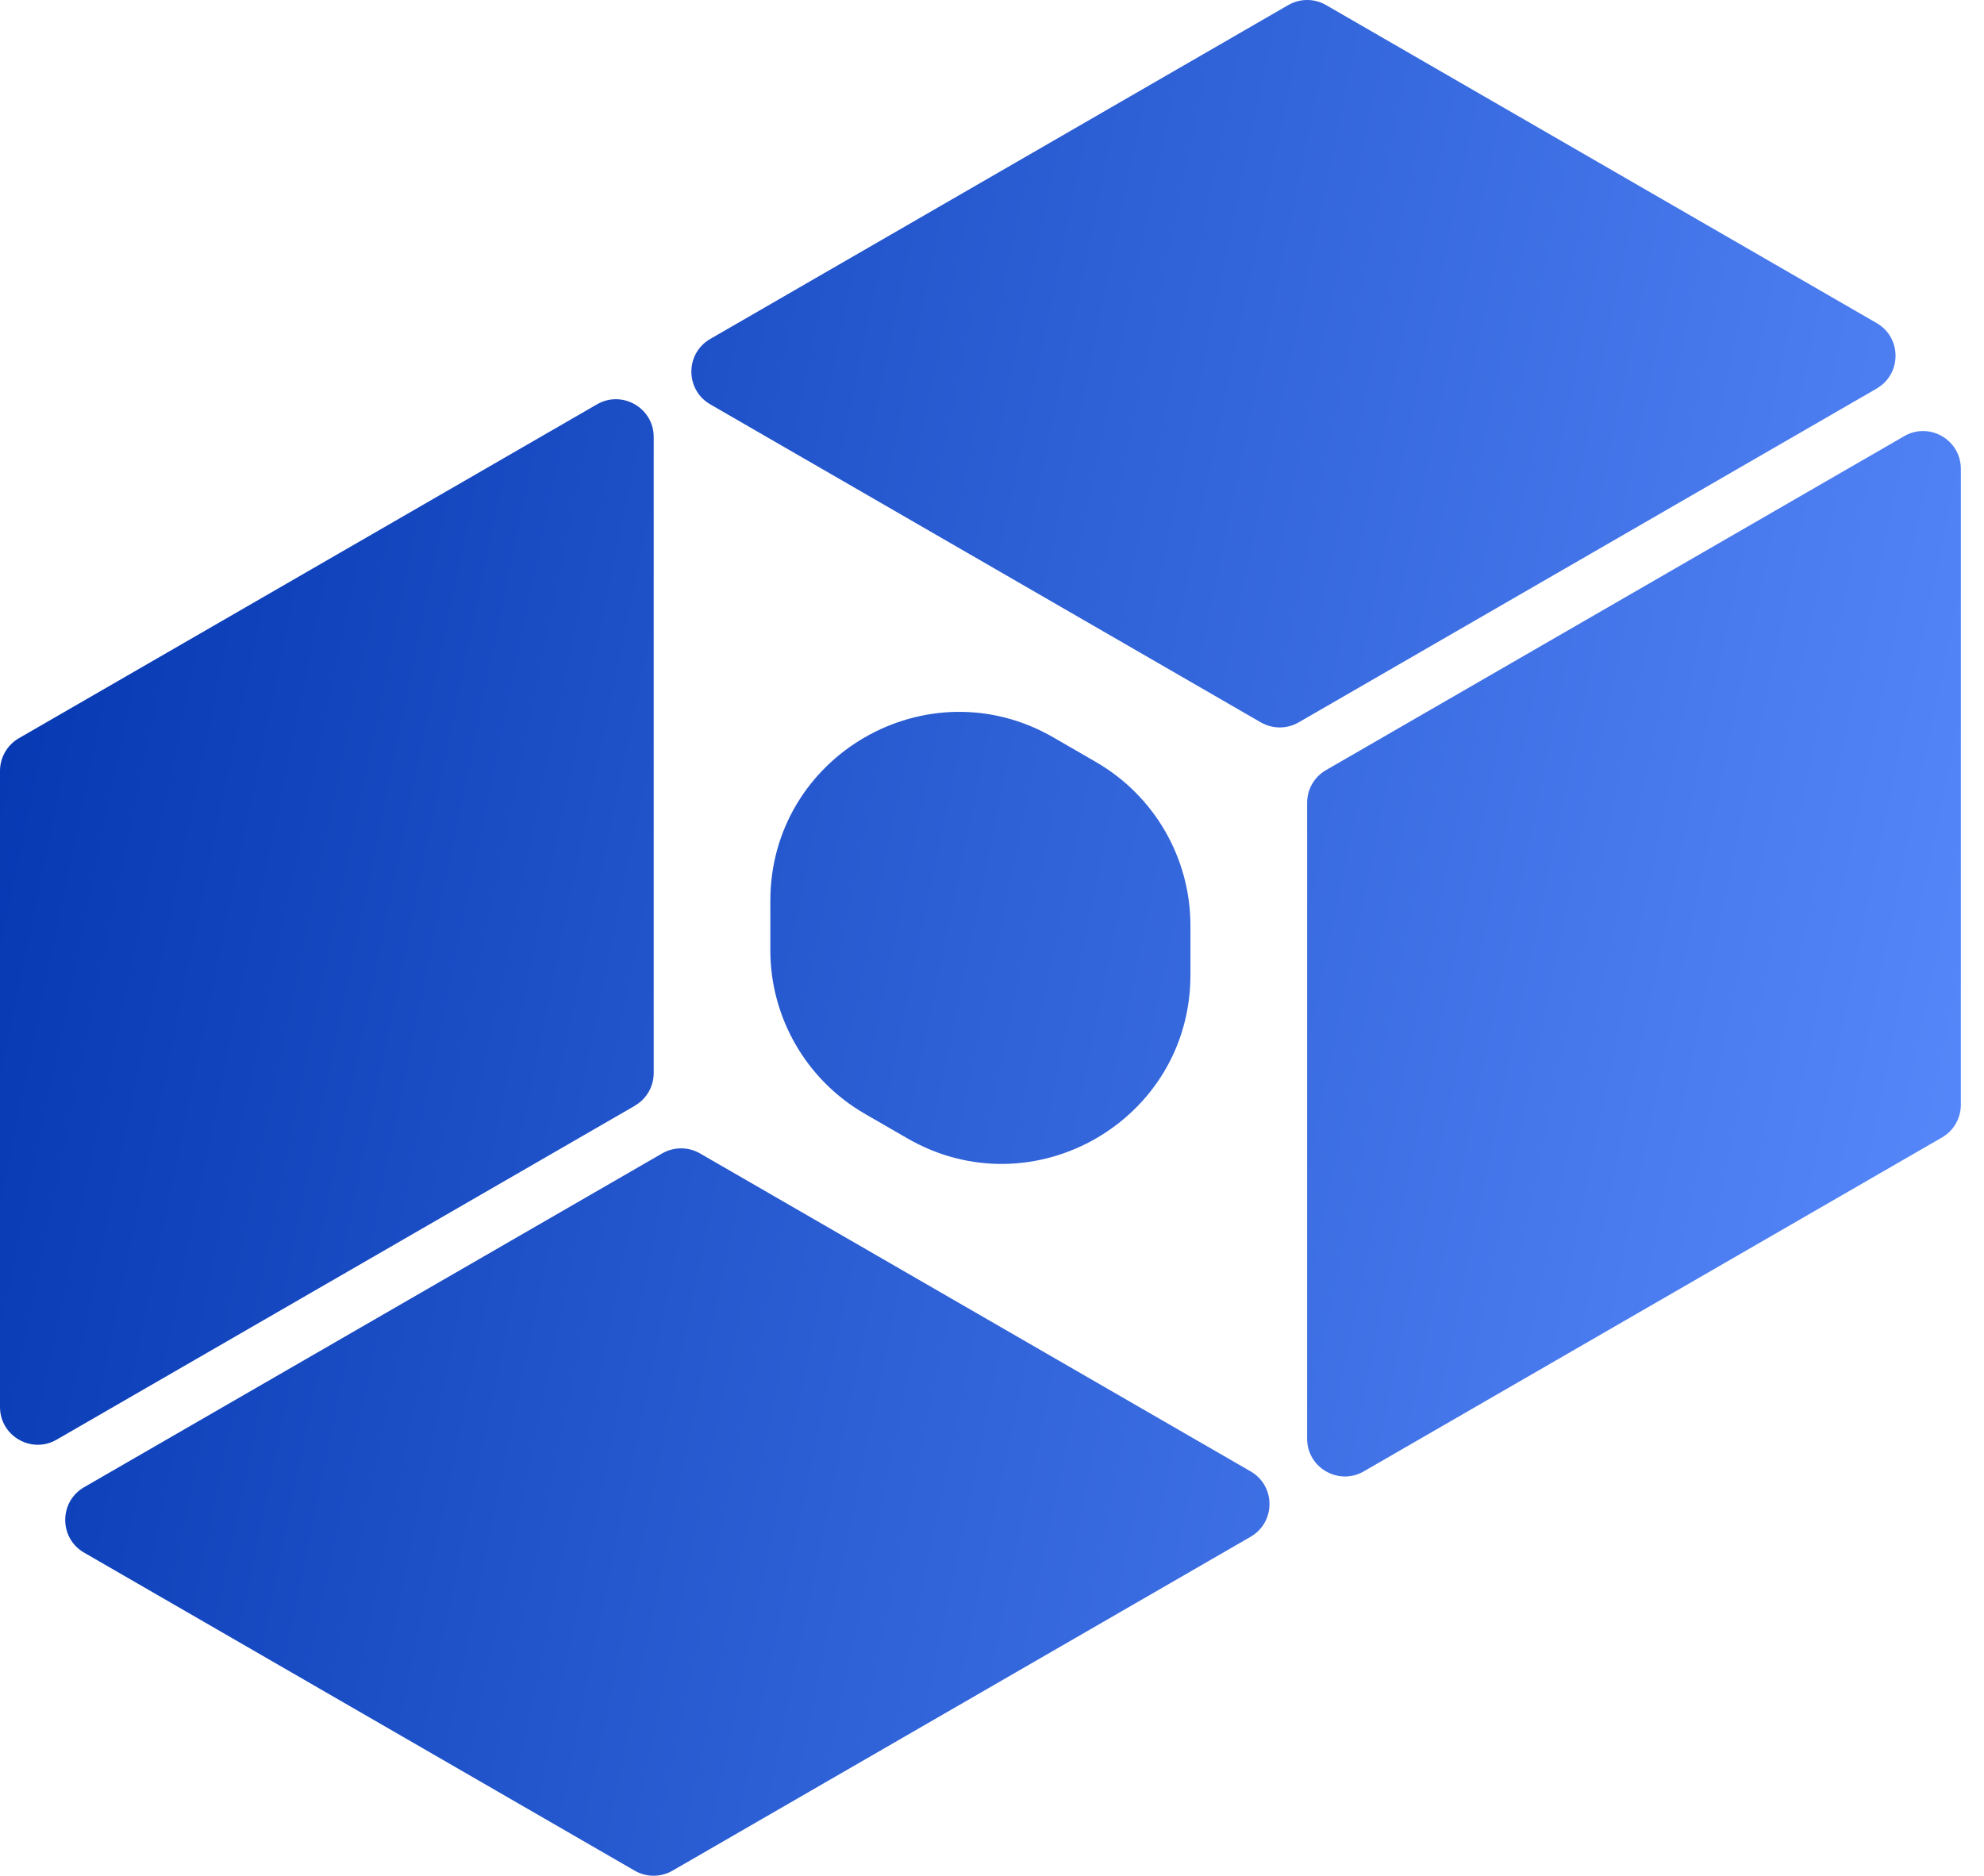 <svg width="55" height="52" viewBox="0 0 55 52" fill="none" xmlns="http://www.w3.org/2000/svg">
<path fill-rule="evenodd" clip-rule="evenodd" d="M52.028 10.77L36 20.027C35.676 20.213 35.279 20.213 34.954 20.027L19.689 11.209C18.992 10.805 18.992 9.799 19.689 9.397L35.714 0.14C36.038 -0.047 36.438 -0.047 36.76 0.14L52.025 8.957C52.722 9.359 52.722 10.368 52.025 10.77H52.028ZM33.001 27.028C33.001 31.057 28.643 33.572 25.155 31.559L23.971 30.875C22.354 29.939 21.355 28.212 21.355 26.343V24.975C21.355 20.946 25.714 18.43 29.202 20.443L30.386 21.128C32.003 22.063 33.001 23.79 33.001 25.659V27.028ZM54.358 12.997C54.358 12.191 53.485 11.689 52.789 12.091L36.759 21.35C36.435 21.536 36.236 21.881 36.236 22.256V39.885C36.236 40.69 37.109 41.193 37.806 40.791L53.835 31.534C54.159 31.348 54.358 31.002 54.358 30.628V12.997ZM17.599 30.655L1.569 39.912C0.873 40.313 0 39.811 0 39.005V21.372C0 20.998 0.201 20.652 0.523 20.466L16.55 11.209C17.249 10.807 18.122 11.31 18.122 12.115V29.746C18.122 30.121 17.923 30.466 17.599 30.652V30.655ZM18.643 51.86L34.67 42.603C35.367 42.199 35.367 41.193 34.67 40.791L19.404 31.975C19.08 31.789 18.683 31.789 18.358 31.975L2.331 41.23C1.634 41.632 1.634 42.641 2.331 43.043L17.595 51.86C17.919 52.047 18.319 52.047 18.643 51.86Z" fill="url(#paint0_linear_576_5297)"/>
<defs>
<linearGradient id="paint0_linear_576_5297" x1="0" y1="0" x2="62.656" y2="12.934" gradientUnits="userSpaceOnUse">
<stop stop-color="#0033AD"/>
<stop offset="1" stop-color="#5C8DFF"/>
</linearGradient>
</defs>
</svg>
